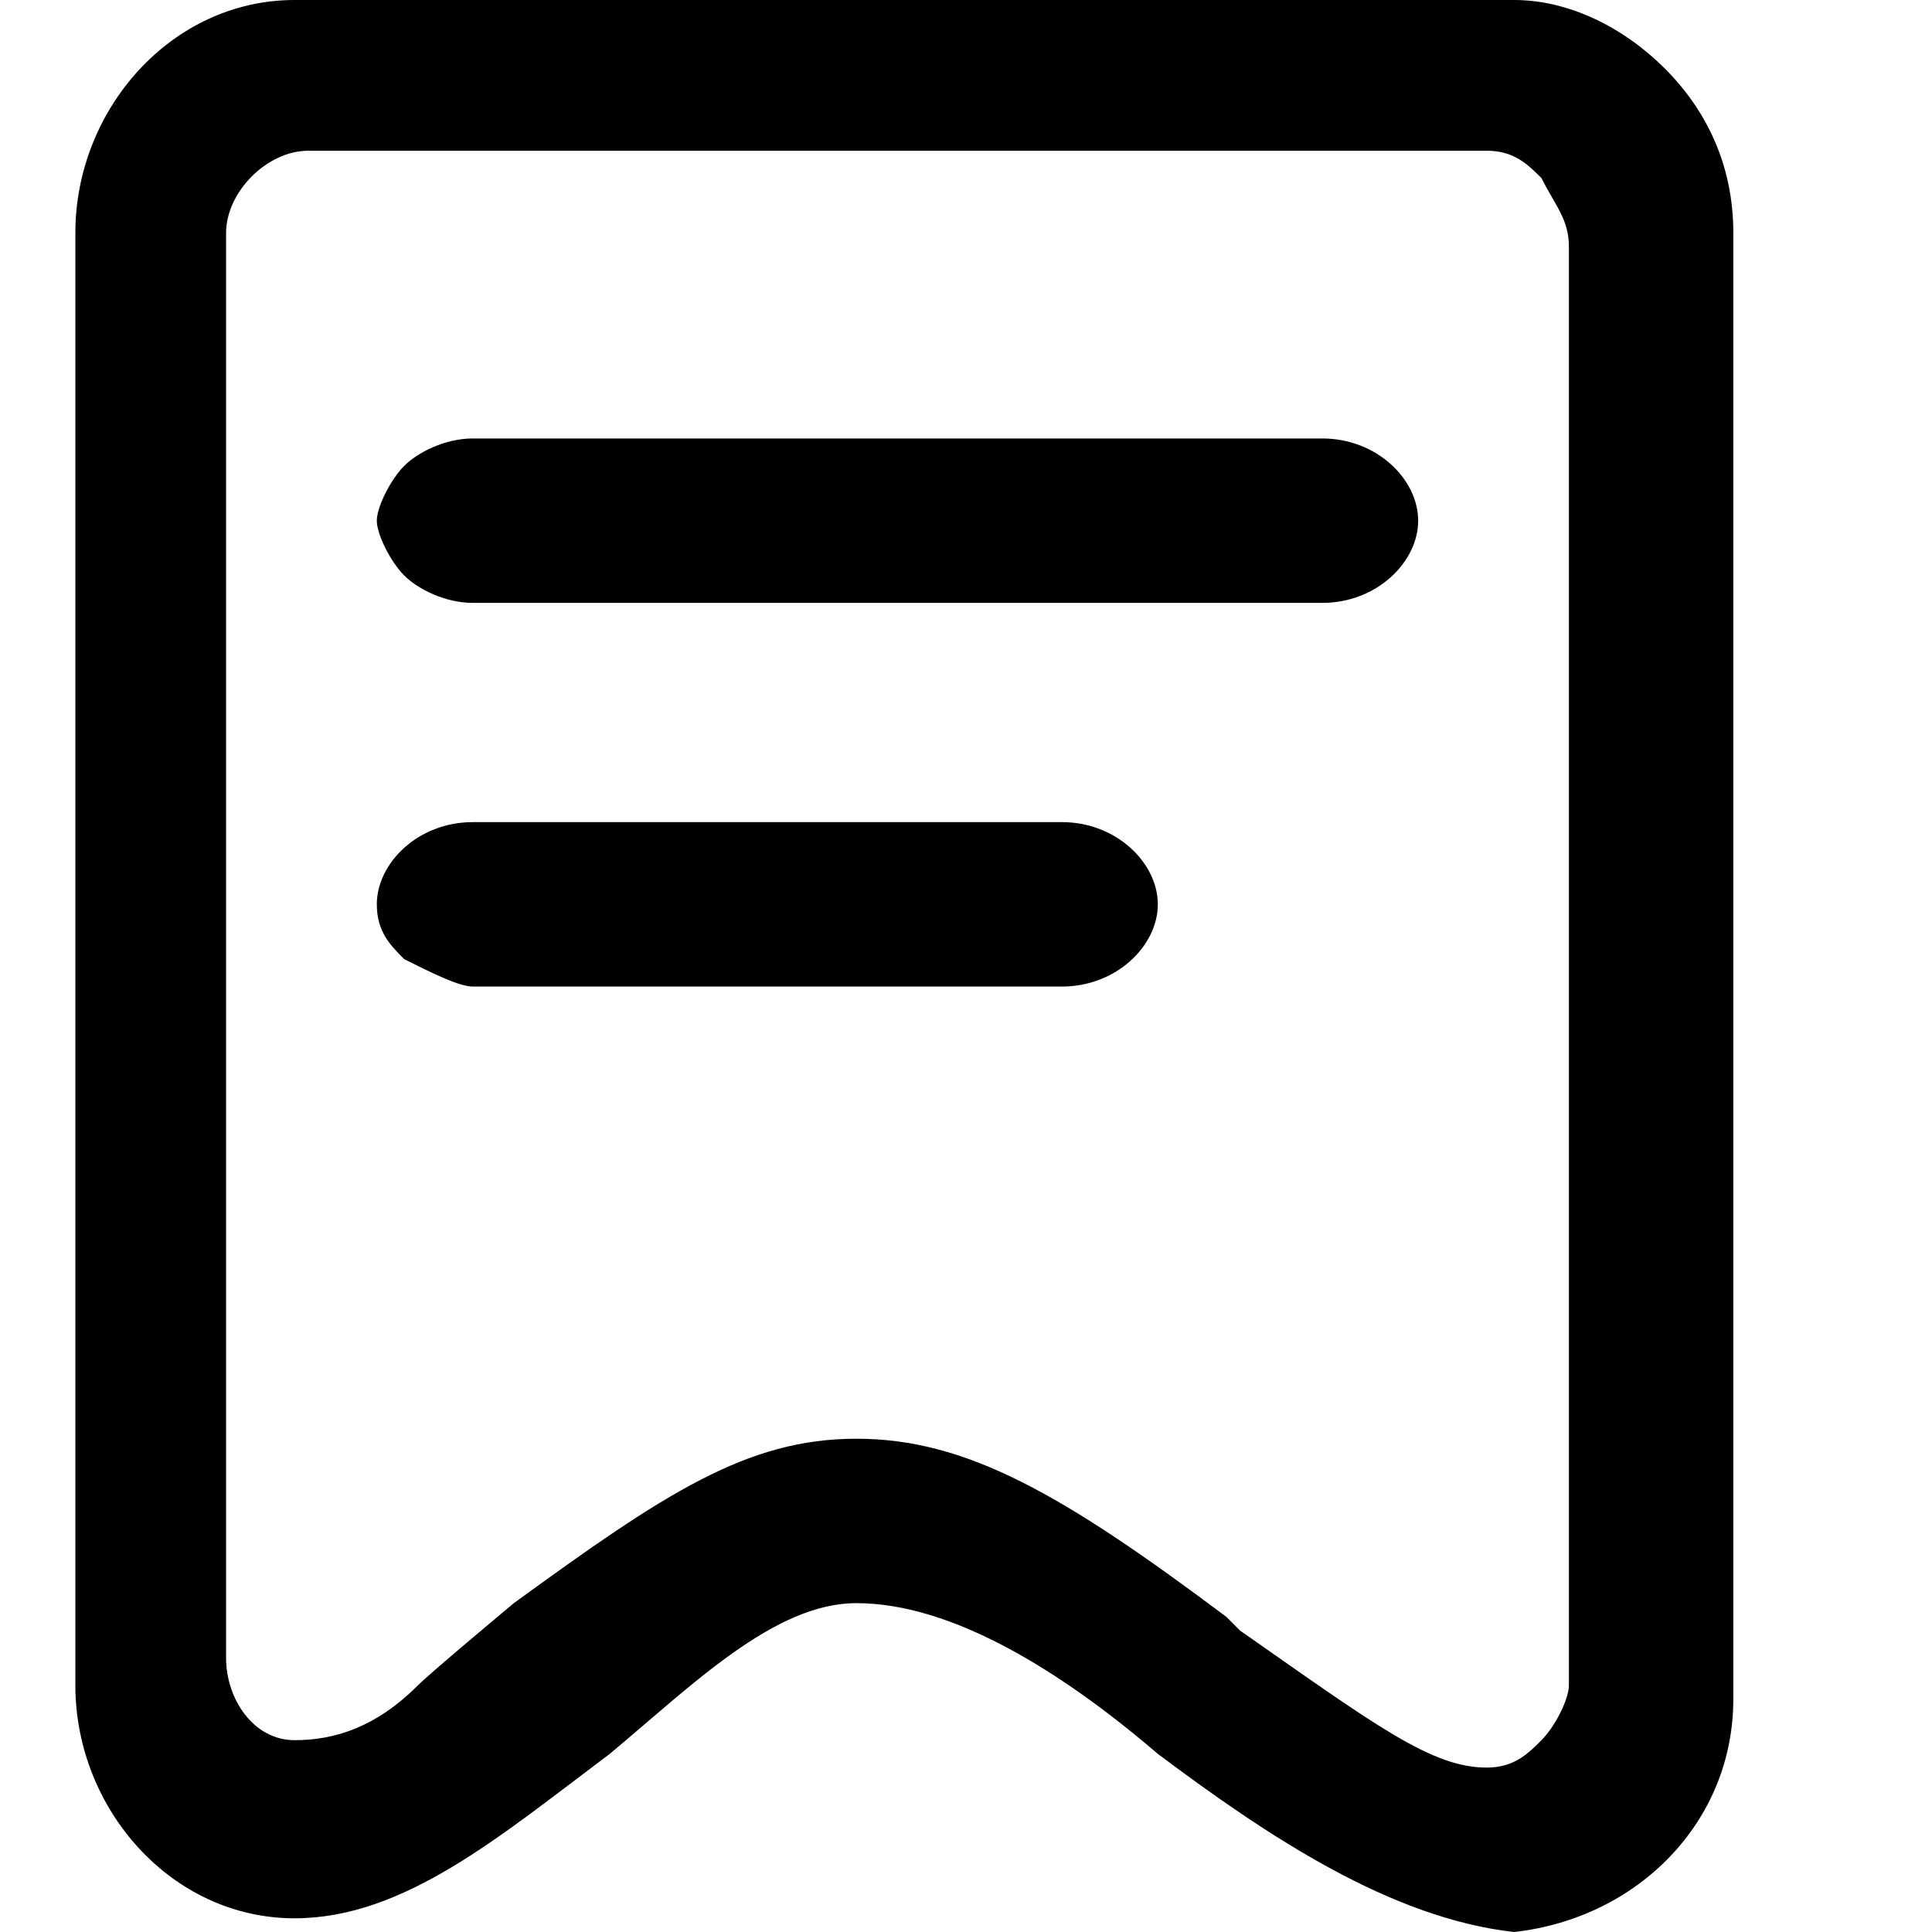 <?xml version="1.0" standalone="no"?><!DOCTYPE svg PUBLIC "-//W3C//DTD SVG 1.1//EN" "http://www.w3.org/Graphics/SVG/1.1/DTD/svg11.dtd"><svg t="1564101747984" class="icon" viewBox="0 0 1024 1024" version="1.1" xmlns="http://www.w3.org/2000/svg" p-id="6656" xmlns:xlink="http://www.w3.org/1999/xlink" width="48" height="48"><defs><style type="text/css"></style></defs><path d="M453.901 762.553c58.099 0 108.936 29.05 196.085 94.411l7.262 7.262c72.624 50.837 101.674 72.624 130.723 72.624 14.525 0 21.787-7.262 29.05-14.525 7.262-7.262 14.525-21.787 14.525-29.05V130.723c0-14.525-7.262-21.787-14.525-36.312-7.262-7.262-14.525-14.525-29.05-14.525H163.404c-21.787 0-43.574 21.787-43.574 43.574v755.291c0 21.787 14.525 43.574 36.312 43.574s43.574-7.262 65.362-29.05c7.262-7.262 50.837-43.574 50.837-43.574 79.887-58.099 123.461-87.149 181.56-87.149m159.773 167.035c-50.837-43.574-108.936-79.887-159.773-79.887-43.574 0-87.149 43.574-130.723 79.887-58.099 43.574-108.936 87.149-167.035 87.149-65.362 0-116.199-58.099-116.199-123.461V123.461C39.943 58.099 90.78 0 156.142 0h646.355c29.05 0 58.099 14.525 79.887 36.312 21.787 21.787 36.312 50.837 36.312 87.149v777.078c0 65.362-50.837 116.199-116.199 123.461-65.362-7.262-130.723-50.837-188.823-94.411" p-id="6657"></path><path d="M199.716 479.319c0-21.787 21.787-43.574 50.837-43.574h312.284c29.05 0 50.837 21.787 50.837 43.574s-21.787 43.574-50.837 43.574H250.553c-7.262 0-21.787-7.262-36.312-14.525-7.262-7.262-14.525-14.525-14.525-29.05m0-203.348c0-7.262 7.262-21.787 14.525-29.05 7.262-7.262 21.787-14.525 36.312-14.525h450.27c29.05 0 50.837 21.787 50.837 43.574s-21.787 43.574-50.837 43.574H250.553c-14.525 0-29.05-7.262-36.312-14.525-7.262-7.262-14.525-21.787-14.525-29.05" p-id="6658"></path></svg>